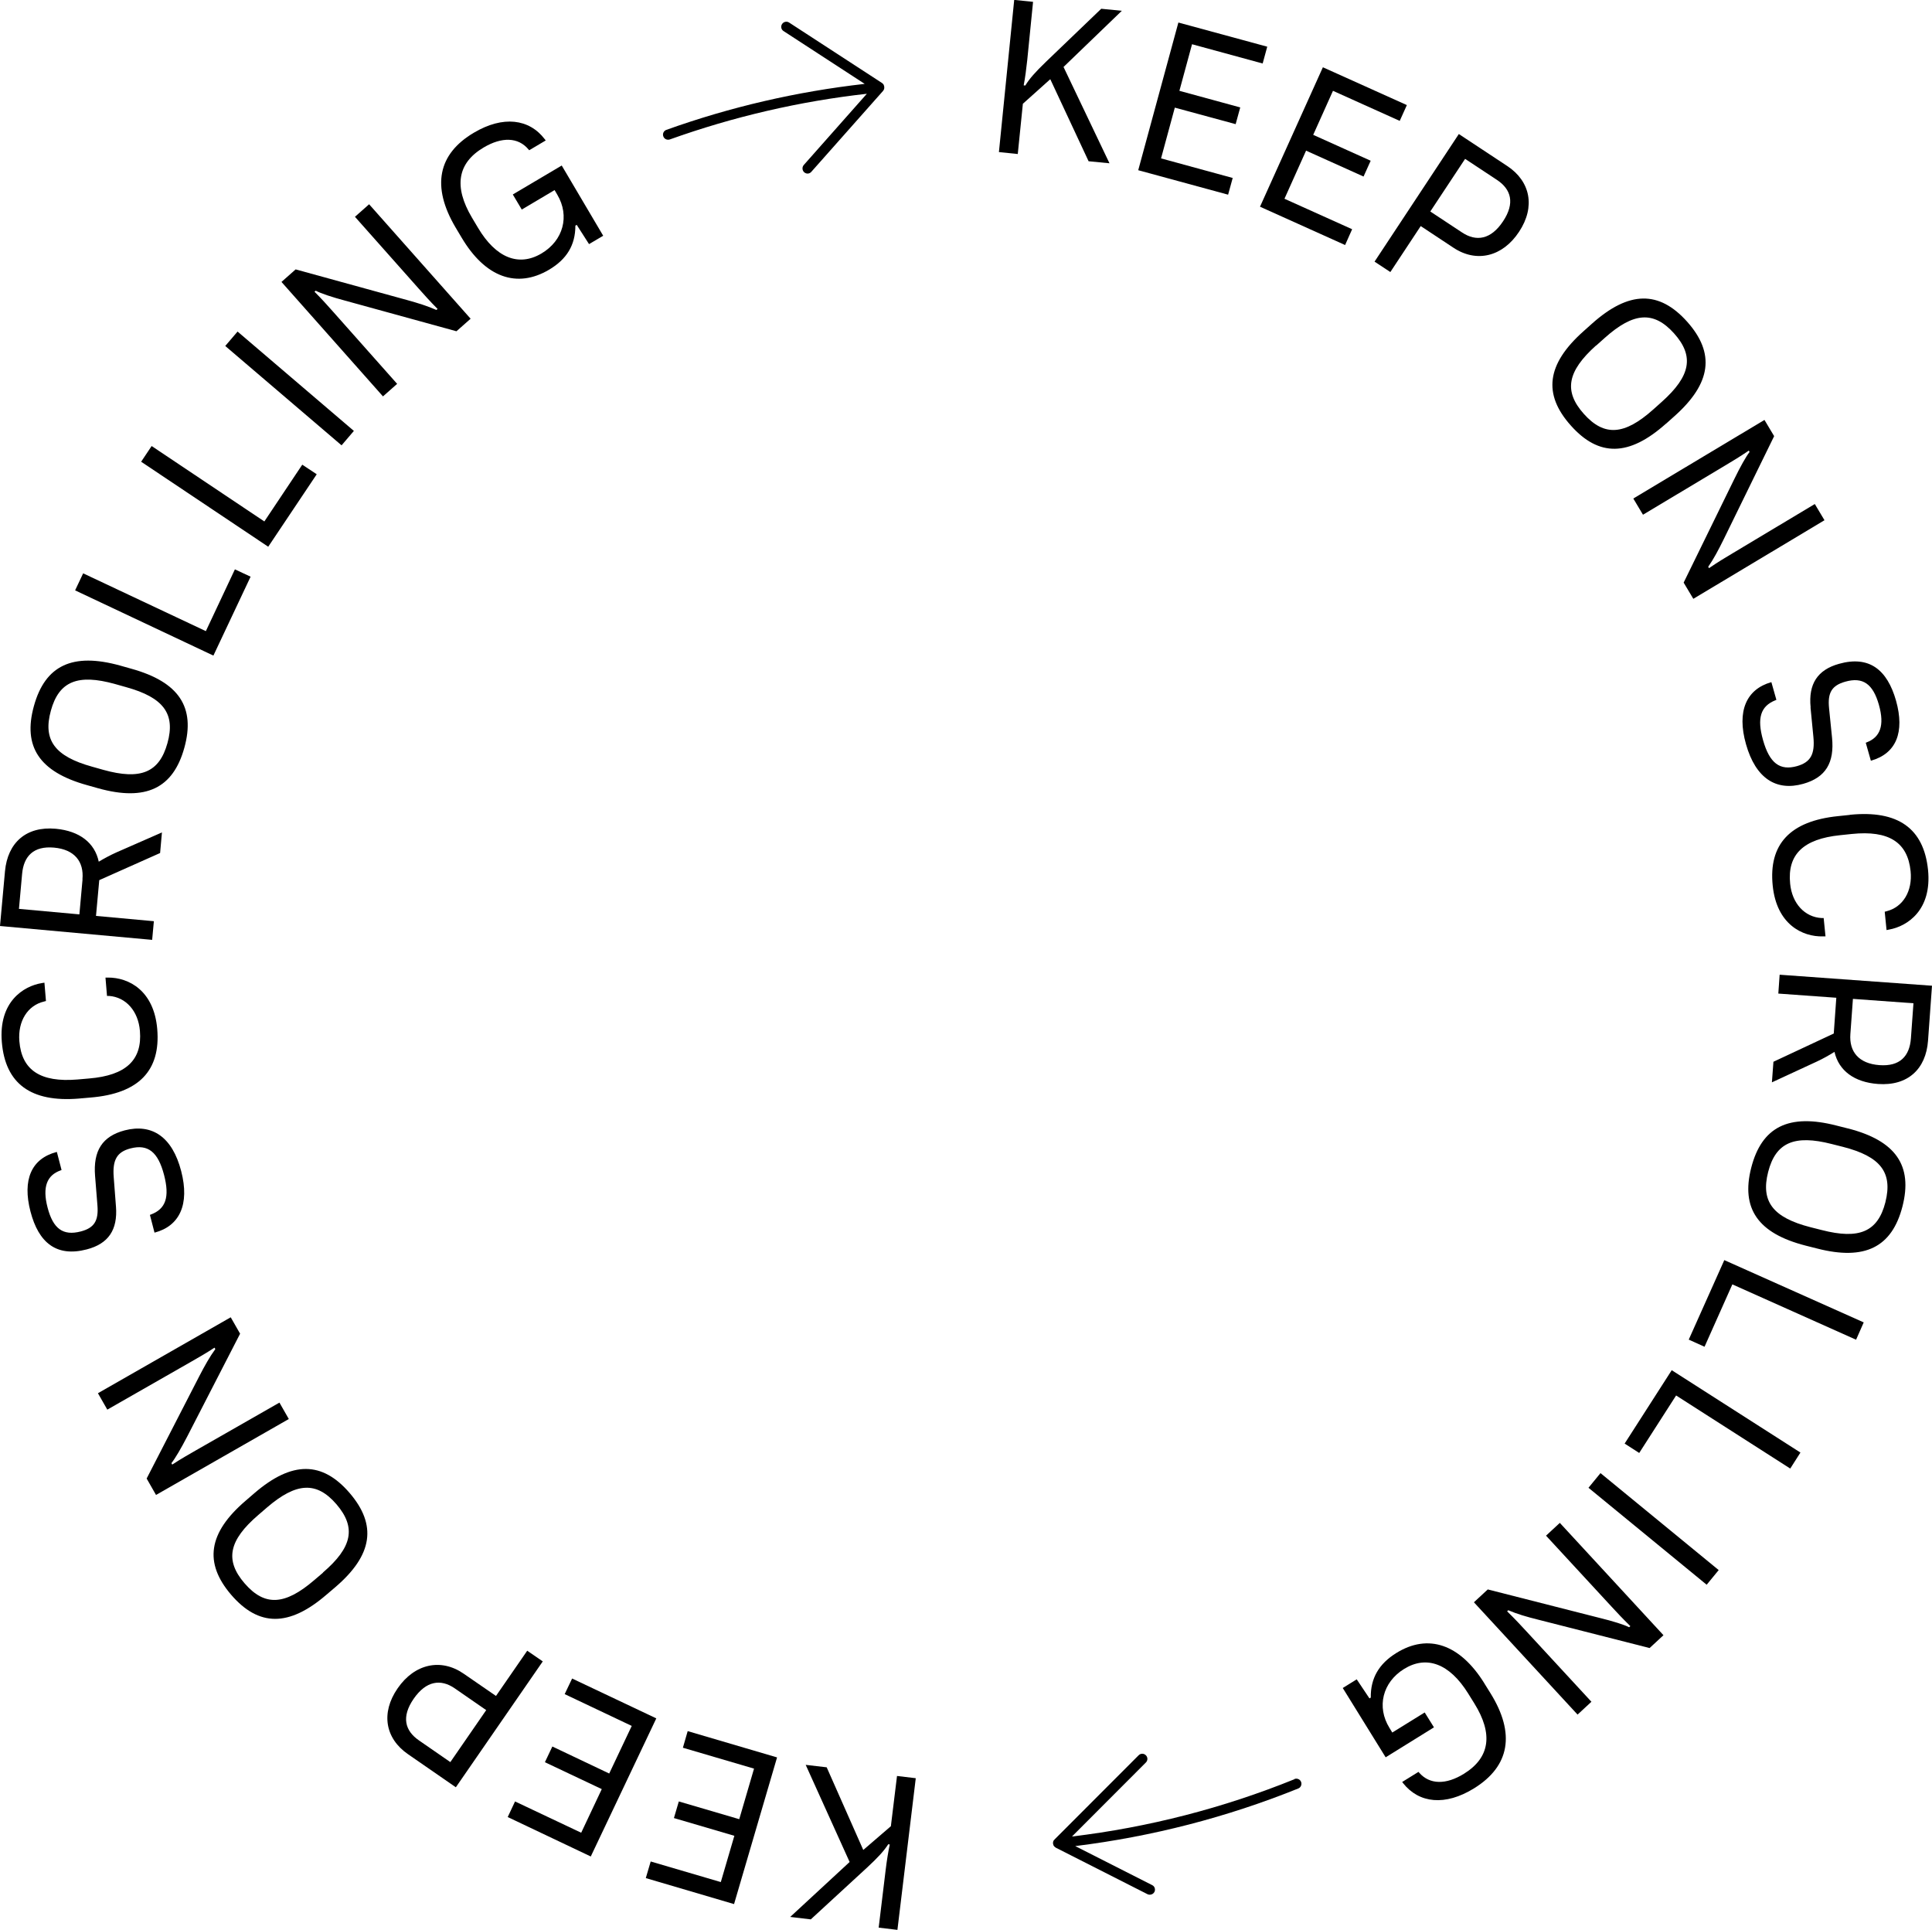 <?xml version="1.0" encoding="UTF-8"?><svg xmlns="http://www.w3.org/2000/svg" viewBox="0 0 189.58 189.34"><g id="a"/><g id="b"><g id="c"><g><path d="M108.87,16.02l-4.51-9.45,5.72-5.51-2.02-.2-5.42,5.2c-1.05,1.01-1.64,1.68-2.03,2.33l-.16-.02c.14-.69,.26-1.64,.35-2.48l.57-5.71-1.85-.19-1.5,14.93,1.85,.19,.5-4.93,2.69-2.41,3.76,8.05,2.06,.2Z"/><polygon points="120.96 17.46 113.93 15.54 115.28 10.56 121.25 12.18 121.7 10.54 115.73 8.91 116.97 4.34 123.9 6.23 124.35 4.58 115.63 2.21 111.69 16.7 120.51 19.1 120.96 17.46"/><polygon points="131.99 24.04 132.68 22.49 126.04 19.5 128.16 14.78 133.8 17.32 134.5 15.77 128.86 13.23 130.8 8.91 137.35 11.86 138.05 10.31 129.81 6.6 123.64 20.28 131.99 24.04"/><path d="M136.43,26.69l2.98-4.51,3.22,2.13c2.25,1.49,4.81,.89,6.43-1.57,1.63-2.46,1.1-4.95-1.14-6.44l-4.77-3.15-8.27,12.52,1.55,1.02Zm7.34-11.1l3.12,2.06c1.39,.92,1.79,2.27,.6,4.06-1.19,1.8-2.63,2.02-4.02,1.1l-3.12-2.06,3.42-5.17Z"/><path d="M163.47,41.58l.85-.76c3.62-3.23,3.98-6.17,1.24-9.25-2.76-3.09-5.72-3.05-9.34,.18l-.85,.76c-3.62,3.23-3.98,6.17-1.22,9.25,2.74,3.07,5.7,3.04,9.32-.19Zm-6.85-7.67l.85-.76c2.82-2.52,4.8-2.67,6.8-.44s1.63,4.18-1.2,6.71l-.85,.76c-2.82,2.52-4.8,2.67-6.8,.43-2-2.23-1.63-4.18,1.19-6.71Z"/><path d="M161.22,50.5l8.08-4.84c.72-.43,1.44-.86,2.3-1.45l.08,.13c-.35,.45-.91,1.45-1.5,2.66l-4.97,10.16,.95,1.59,12.87-7.71-.95-1.59-8.08,4.84c-.72,.43-1.44,.86-2.3,1.45l-.08-.13c.53-.76,1-1.65,1.5-2.66l4.97-10.16-.95-1.59-12.87,7.71,.95,1.59Z"/><path d="M177.66,69.41l.28,2.87c.17,1.73-.28,2.5-1.59,2.88-1.7,.48-2.71-.28-3.35-2.55-.61-2.16-.24-3.33,1.22-3.91l.09-.04-.49-1.73h-.02c-2.42,.69-3.4,2.82-2.47,6.09,.95,3.35,2.96,4.63,5.62,3.88,2.2-.62,3.07-2.07,2.82-4.54l-.29-2.87c-.16-1.54,.28-2.24,1.59-2.61,1.73-.49,2.72,.22,3.3,2.27,.58,2.05,.11,3.18-1.19,3.68l-.1,.04,.5,1.76h.02c2.47-.7,3.32-2.79,2.45-5.89-.87-3.06-2.65-4.44-5.6-3.61-2.11,.59-3.01,1.98-2.78,4.27Z"/><path d="M181.52,79.95l-1.15,.12c-4.73,.48-6.84,2.77-6.42,6.83,.39,3.8,2.92,5.02,4.93,4.97h.25l-.18-1.8h-.2c-1.66-.09-2.9-1.43-3.09-3.37-.29-2.86,1.29-4.39,4.91-4.76l1.15-.12c3.62-.37,5.47,.81,5.76,3.65,.2,1.95-.74,3.52-2.35,3.93l-.19,.05,.18,1.8,.25-.05c1.8-.32,4.22-1.92,3.82-5.86-.42-4.06-2.94-5.88-7.67-5.4Z"/><path d="M174.63,95.63l-.13,1.85,5.69,.41-.25,3.51-5.92,2.77-.15,2.02,4.43-2.05c.56-.26,1.19-.61,1.71-.94,.42,1.84,1.94,2.98,4.27,3.15,2.94,.21,4.71-1.48,4.91-4.25l.39-5.39-14.95-1.08Zm12.88,6.25c-.13,1.74-1.08,2.77-3.09,2.62-2.02-.15-2.98-1.31-2.85-3.05l.25-3.45,5.94,.43-.25,3.45Z"/><path d="M181.32,110.71l-1.11-.28c-4.7-1.21-7.34,.13-8.37,4.14-1.02,3.99,.65,6.44,5.35,7.64l1.11,.28c4.7,1.21,7.35-.13,8.38-4.12,1.03-4.01-.65-6.46-5.35-7.66Zm3.69,7.23c-.74,2.91-2.57,3.69-6.25,2.74l-1.11-.28c-3.66-.94-4.89-2.5-4.15-5.41,.74-2.9,2.57-3.69,6.24-2.75l1.11,.28c3.67,.94,4.89,2.5,4.16,5.41Z"/><polygon points="165.71 131.43 167.26 132.13 169.99 126.01 182.13 131.44 182.88 129.74 169.2 123.63 165.71 131.43"/><polygon points="159.42 141.63 160.85 142.55 164.47 136.91 175.67 144.08 176.67 142.51 164.04 134.43 159.42 141.63"/><rect x="161.33" y="142.5" width="1.86" height="15" transform="translate(-56.62 180.33) rotate(-50.64)"/><path d="M151.71,150.67l6.39,6.92c.57,.62,1.14,1.23,1.88,1.95l-.12,.11c-.51-.26-1.6-.6-2.91-.92l-10.96-2.79-1.36,1.26,10.17,11.02,1.36-1.26-6.39-6.92c-.57-.62-1.14-1.23-1.88-1.95l.11-.11c.86,.37,1.82,.65,2.91,.92l10.96,2.79,1.36-1.26-10.17-11.02-1.36,1.26Z"/><path d="M145.66,165.16c-2.4-3.87-5.53-4.92-8.65-2.98-1.69,1.05-2.53,2.46-2.5,4.37l-.13,.08-1.25-1.87-1.37,.85,4.21,6.8,4.74-2.94-.91-1.46-3.18,1.97-.28-.46c-1.27-2.05-.68-4.47,1.44-5.78,2.2-1.36,4.46-.53,6.28,2.4l.61,.98c1.87,3.01,1.53,5.32-1.01,6.9-1.77,1.1-3.37,1.07-4.39-.09l-.08-.09-1.6,.99,.1,.13c1.56,1.96,4.12,2.25,6.96,.49,3.5-2.17,4.06-5.37,1.61-9.32l-.61-.98Z"/><path d="M87.44,179.15l-2.73,2.35-3.59-8.11-2.06-.24,4.31,9.53-5.83,5.39,2.02,.24,5.52-5.08c1.07-.99,1.67-1.65,2.08-2.29l.15,.02c-.15,.69-.3,1.63-.4,2.47l-.69,5.69,1.84,.22,1.8-14.88-1.84-.22-.6,4.91Z"/><polygon points="67.01 171.47 73.99 173.52 72.54 178.48 66.61 176.74 66.13 178.37 72.06 180.11 70.73 184.65 63.85 182.63 63.37 184.26 72.03 186.81 76.25 172.42 67.48 169.84 67.01 171.47"/><polygon points="56.14 164.68 55.41 166.21 61.99 169.33 59.78 174 54.2 171.35 53.47 172.89 59.05 175.53 57.03 179.81 50.54 176.74 49.82 178.27 57.97 182.14 64.4 168.59 56.14 164.68"/><path d="M51.75,161.93l-3.08,4.46-3.18-2.19c-2.22-1.53-4.8-.98-6.47,1.44-1.68,2.43-1.21,4.93,1.01,6.46l4.7,3.25,8.53-12.35-1.53-1.05Zm-7.56,10.95l-3.08-2.13c-1.38-.95-1.74-2.31-.52-4.08,1.23-1.78,2.67-1.97,4.04-1.02l3.08,2.13-3.52,5.1Z"/><path d="M24.98,146.48l-.87,.75c-3.69,3.16-4.11,6.1-1.43,9.23,2.7,3.14,5.67,3.17,9.35,0l.87-.74c3.69-3.16,4.1-6.1,1.41-9.24-2.69-3.13-5.65-3.16-9.33,0Zm6.71,7.82l-.87,.74c-2.88,2.47-4.86,2.57-6.82,.3s-1.55-4.22,1.34-6.7l.87-.75c2.87-2.46,4.86-2.57,6.81-.3,1.95,2.28,1.55,4.22-1.33,6.69Z"/><path d="M27.42,137.61l-8.19,4.68c-.73,.42-1.46,.83-2.33,1.4l-.08-.14c.36-.45,.94-1.43,1.56-2.63l5.18-10.07-.92-1.61-13.03,7.45,.92,1.61,8.19-4.68c.73-.42,1.46-.83,2.33-1.4l.08,.14c-.55,.75-1.04,1.63-1.56,2.63l-5.18,10.07,.92,1.61,13.03-7.45-.92-1.61Z"/><path d="M11.38,118.39l-.22-2.88c-.14-1.73,.33-2.5,1.65-2.84,1.71-.44,2.7,.34,3.29,2.61,.56,2.17,.17,3.33-1.3,3.88l-.09,.03,.45,1.74h.02c2.43-.64,3.45-2.75,2.6-6.03-.87-3.36-2.86-4.69-5.54-4-2.21,.58-3.11,2.01-2.91,4.48l.23,2.87c.13,1.54-.33,2.23-1.64,2.57-1.74,.45-2.71-.27-3.25-2.34-.54-2.06-.04-3.18,1.27-3.65l.1-.04-.46-1.77h-.02c-2.48,.65-3.38,2.72-2.57,5.84,.8,3.08,2.56,4.49,5.52,3.72,2.12-.55,3.05-1.91,2.87-4.21Z"/><path d="M7.73,107.78l1.15-.1c4.74-.39,6.89-2.64,6.55-6.71-.32-3.81-2.82-5.07-4.83-5.06h-.25l.15,1.8h.2c1.66,.12,2.87,1.49,3.03,3.43,.24,2.86-1.37,4.37-4.99,4.67l-1.15,.1c-3.62,.3-5.46-.91-5.69-3.76-.16-1.96,.81-3.51,2.42-3.89l.19-.05-.15-1.8-.25,.04c-1.81,.29-4.26,1.84-3.93,5.79,.34,4.07,2.83,5.93,7.57,5.54Z"/><path d="M15.1,90.38l-5.68-.52,.32-3.51,5.97-2.66,.18-2.02-4.47,1.96c-.56,.25-1.2,.59-1.73,.91-.39-1.85-1.88-3.01-4.21-3.23-2.94-.27-4.73,1.39-4.99,4.16l-.49,5.38,14.93,1.36,.17-1.85Zm-7-4.11l-.31,3.44-5.93-.54,.31-3.44c.16-1.74,1.13-2.75,3.13-2.57,2.01,.18,2.95,1.37,2.79,3.11Z"/><path d="M8.54,77.03l1.1,.31c4.68,1.3,7.35,0,8.45-3.98,1.1-3.97-.52-6.45-5.2-7.75l-1.1-.31c-4.68-1.3-7.36-.01-8.46,3.96-1.11,3.99,.53,6.47,5.21,7.77Zm-3.55-7.3c.79-2.89,2.64-3.64,6.3-2.62l1.1,.31c3.64,1.01,4.85,2.6,4.04,5.49-.8,2.89-2.64,3.64-6.29,2.62l-1.1-.31c-3.65-1.01-4.85-2.6-4.05-5.49Z"/><polygon points="24.59 56.58 23.05 55.86 20.2 61.92 8.16 56.25 7.37 57.92 20.94 64.32 24.59 56.58"/><polygon points="31.08 46.53 29.66 45.59 25.94 51.16 14.88 43.76 13.85 45.3 26.32 53.64 31.08 46.53"/><rect x="27.48" y="30.61" width="1.86" height="15.01" transform="translate(-19.02 34.96) rotate(-49.5)"/><path d="M32.71,30.61c-.56-.63-1.12-1.26-1.85-1.99l.12-.1c.51,.27,1.59,.63,2.9,.98l10.91,3,1.39-1.23-9.96-11.23-1.39,1.23,6.26,7.05c.56,.63,1.12,1.26,1.85,1.99l-.12,.1c-.85-.38-1.81-.68-2.9-.98l-10.91-3-1.39,1.23,9.96,11.23,1.39-1.23-6.26-7.05Z"/><path d="M45.29,23.3c2.32,3.92,5.43,5.03,8.59,3.16,1.72-1.02,2.58-2.4,2.58-4.32l.13-.08,1.21,1.89,1.39-.82-4.07-6.89-4.8,2.84,.88,1.48,3.22-1.91,.27,.46c1.23,2.08,.59,4.49-1.56,5.76-2.23,1.32-4.47,.44-6.23-2.53l-.59-.99c-1.81-3.05-1.42-5.36,1.15-6.88,1.79-1.06,3.39-1.01,4.39,.18l.08,.09,1.62-.96-.1-.13c-1.52-1.99-4.08-2.33-6.95-.63-3.54,2.09-4.17,5.28-1.8,9.29l.59,.99Z"/><path d="M65.73,13.68c6.23-2.23,12.73-3.74,19.33-4.48l-6.19,6.99c-.18,.21-.16,.52,.04,.71,.1,.08,.21,.13,.33,.13,.14,0,.28-.06,.37-.17l7.05-7.95s0-.02,.01-.03c0-.01,.02-.02,.03-.03,.04-.06,.06-.13,.07-.2,0-.01,0-.02,0-.04,0-.08,0-.16-.04-.23,0-.01,0-.02,0-.03,0,0-.01,0-.01-.02-.04-.07-.09-.13-.16-.18l-9.13-5.94c-.23-.15-.54-.08-.69,.15-.15,.23-.09,.54,.15,.69l7.96,5.18c-6.64,.75-13.18,2.26-19.46,4.51-.26,.09-.4,.38-.3,.64,.09,.26,.38,.39,.64,.3Z"/><path d="M127.02,174.56c-6.99,2.83-14.33,4.72-21.83,5.62l7.25-7.26c.2-.2,.2-.51,0-.71s-.51-.2-.71,0l-8.26,8.27s0,.02-.02,.03c-.03,.03-.06,.06-.08,.1-.02,.04-.02,.08-.03,.11,0,.02-.01,.03-.01,.04-.01,.09,0,.18,.04,.26,0,0,0,.01,0,.02,0,.01,.02,.02,.02,.03,.03,.06,.08,.11,.14,.15,.01,.01,.03,.02,.04,.03,0,0,.01,.01,.02,.02l9.01,4.57c.07,.04,.15,.05,.23,.05,.18,0,.36-.1,.45-.27,.12-.25,.03-.55-.22-.67l-7.55-3.83c7.52-.93,14.87-2.82,21.88-5.65,.26-.1,.38-.4,.28-.65-.1-.26-.4-.38-.65-.28Z"/></g></g></g></svg>